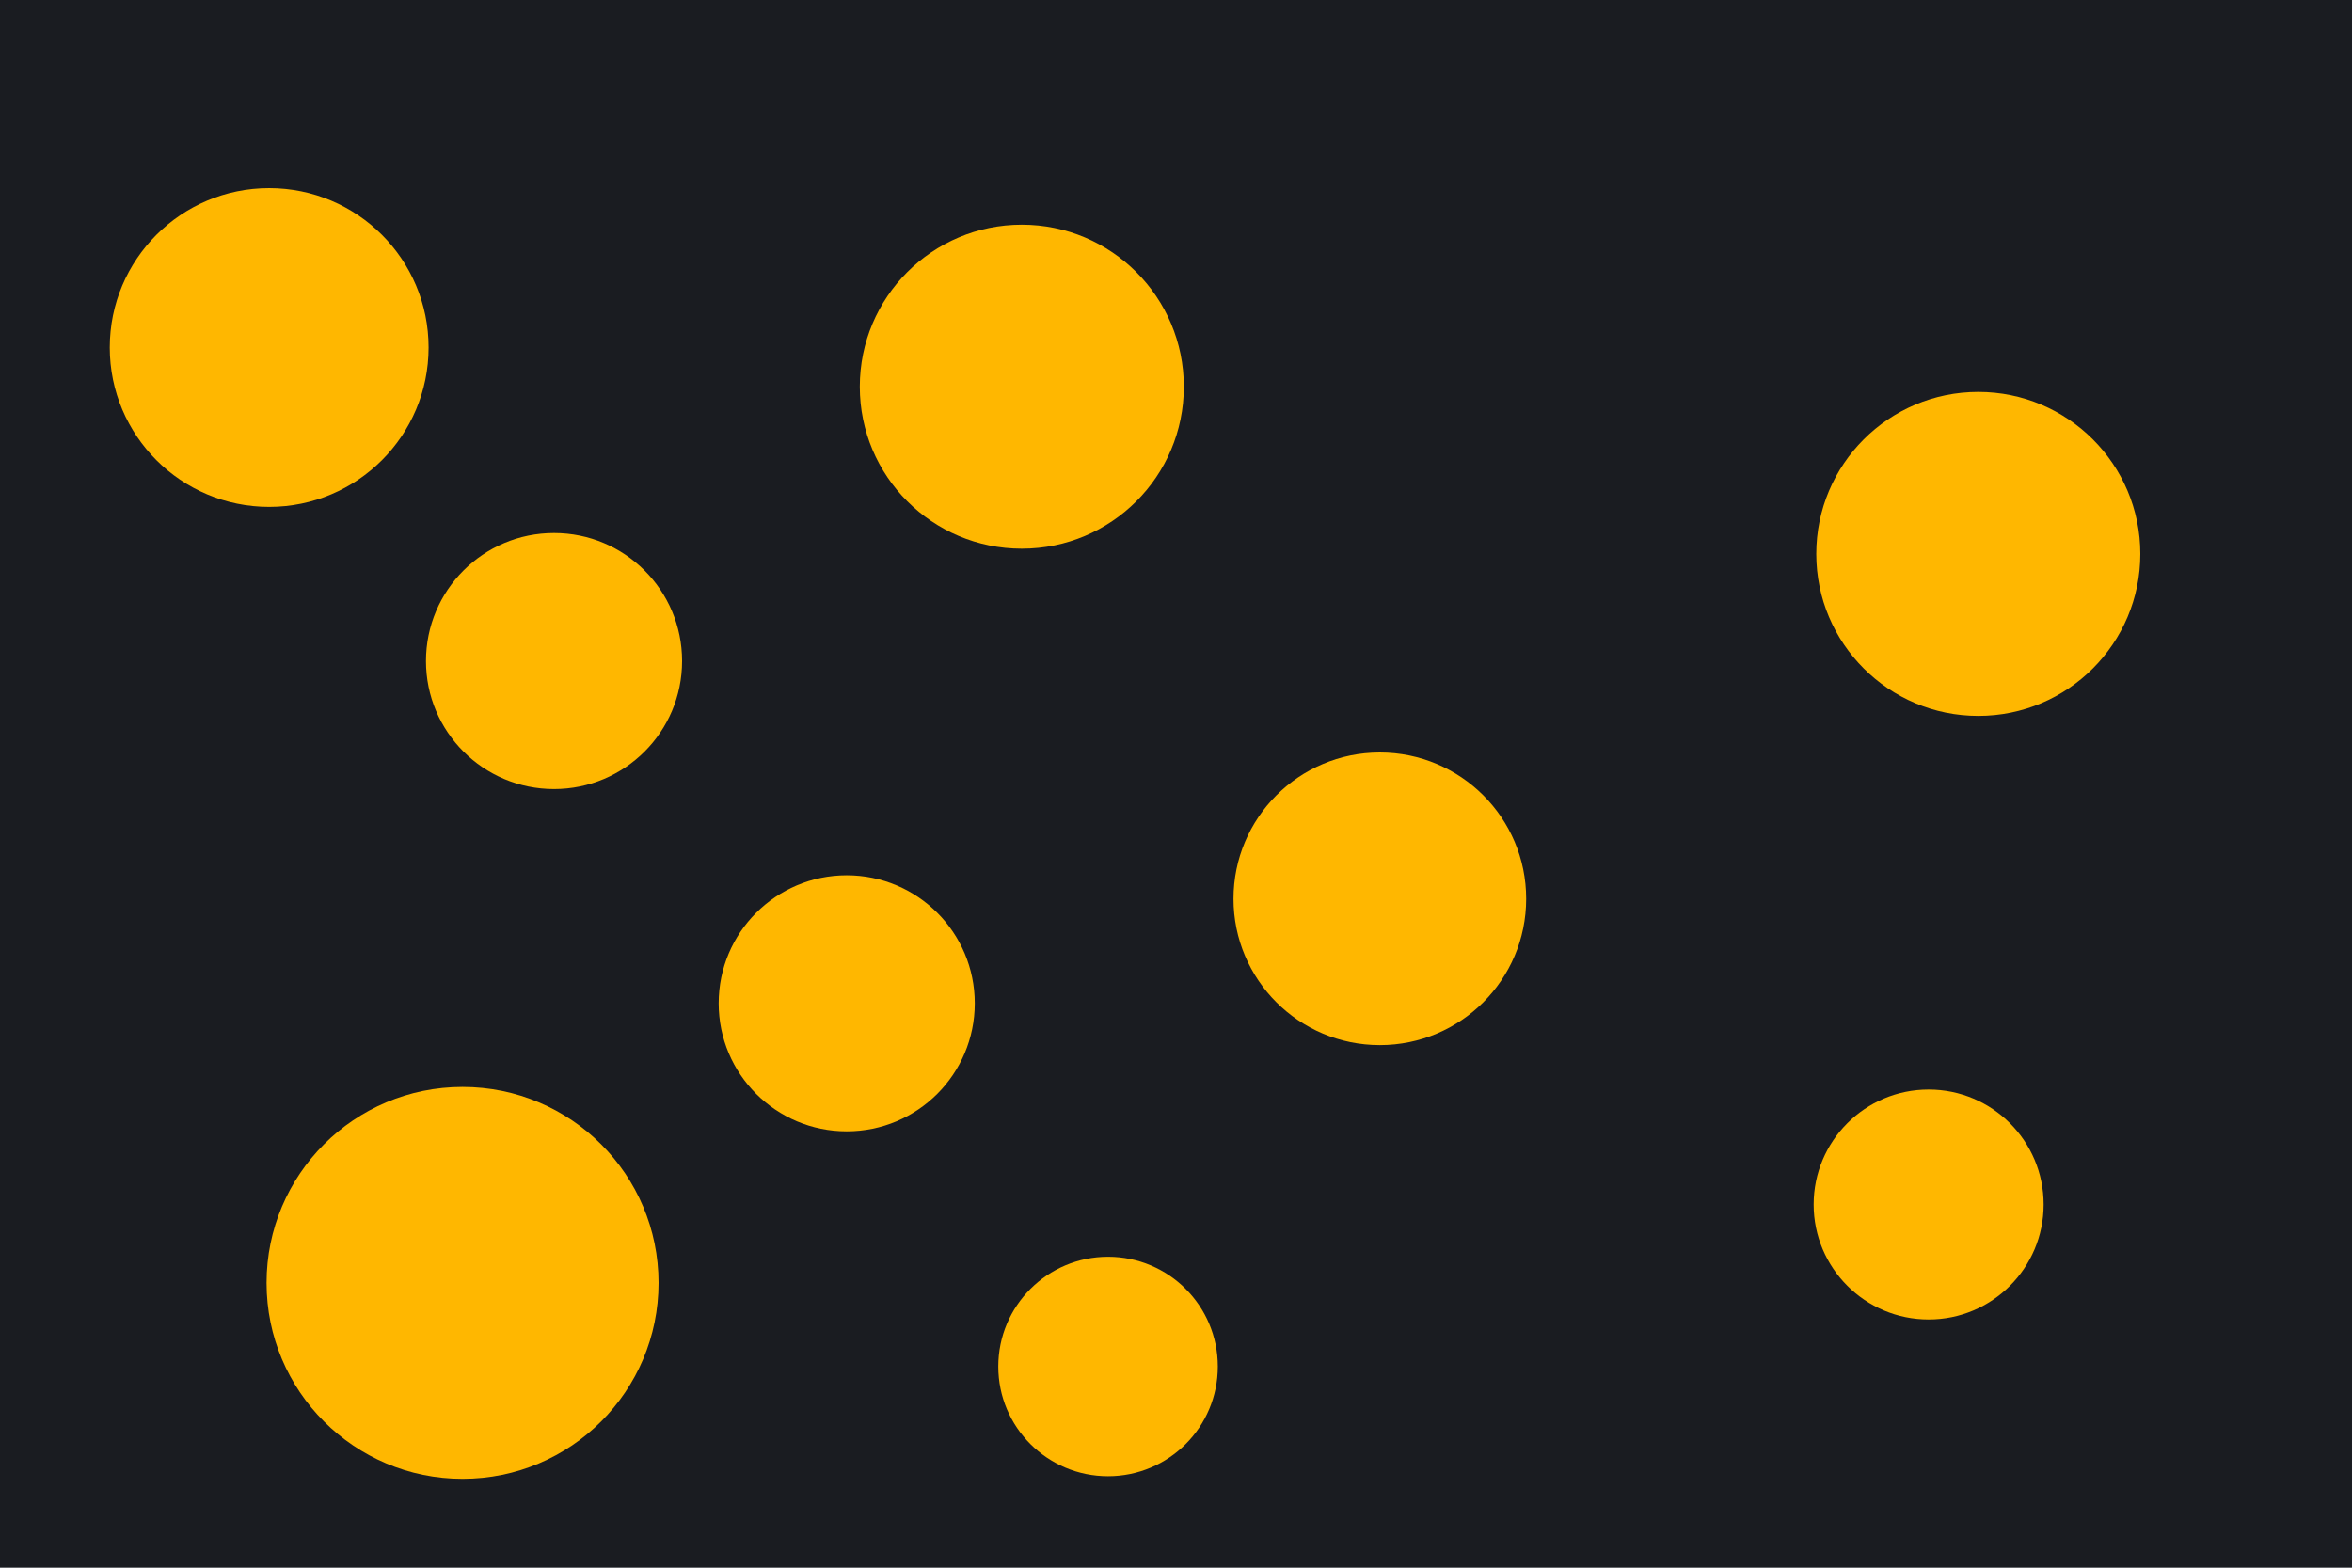 <svg id="visual" viewBox="0 0 900 600" width="900" height="600" xmlns="http://www.w3.org/2000/svg" xmlns:xlink="http://www.w3.org/1999/xlink" version="1.1"><rect x="0" y="0" width="900" height="600" fill="#1a1c21"></rect><g fill="#ffb700"><circle r="75" cx="177" cy="491"></circle><circle r="42" cx="424" cy="523"></circle><circle r="49" cx="212" cy="253"></circle><circle r="62" cx="757" cy="212"></circle><circle r="44" cx="738" cy="461"></circle><circle r="62" cx="391" cy="148"></circle><circle r="56" cx="528" cy="344"></circle><circle r="61" cx="103" cy="133"></circle><circle r="49" cx="324" cy="384"></circle></g></svg>